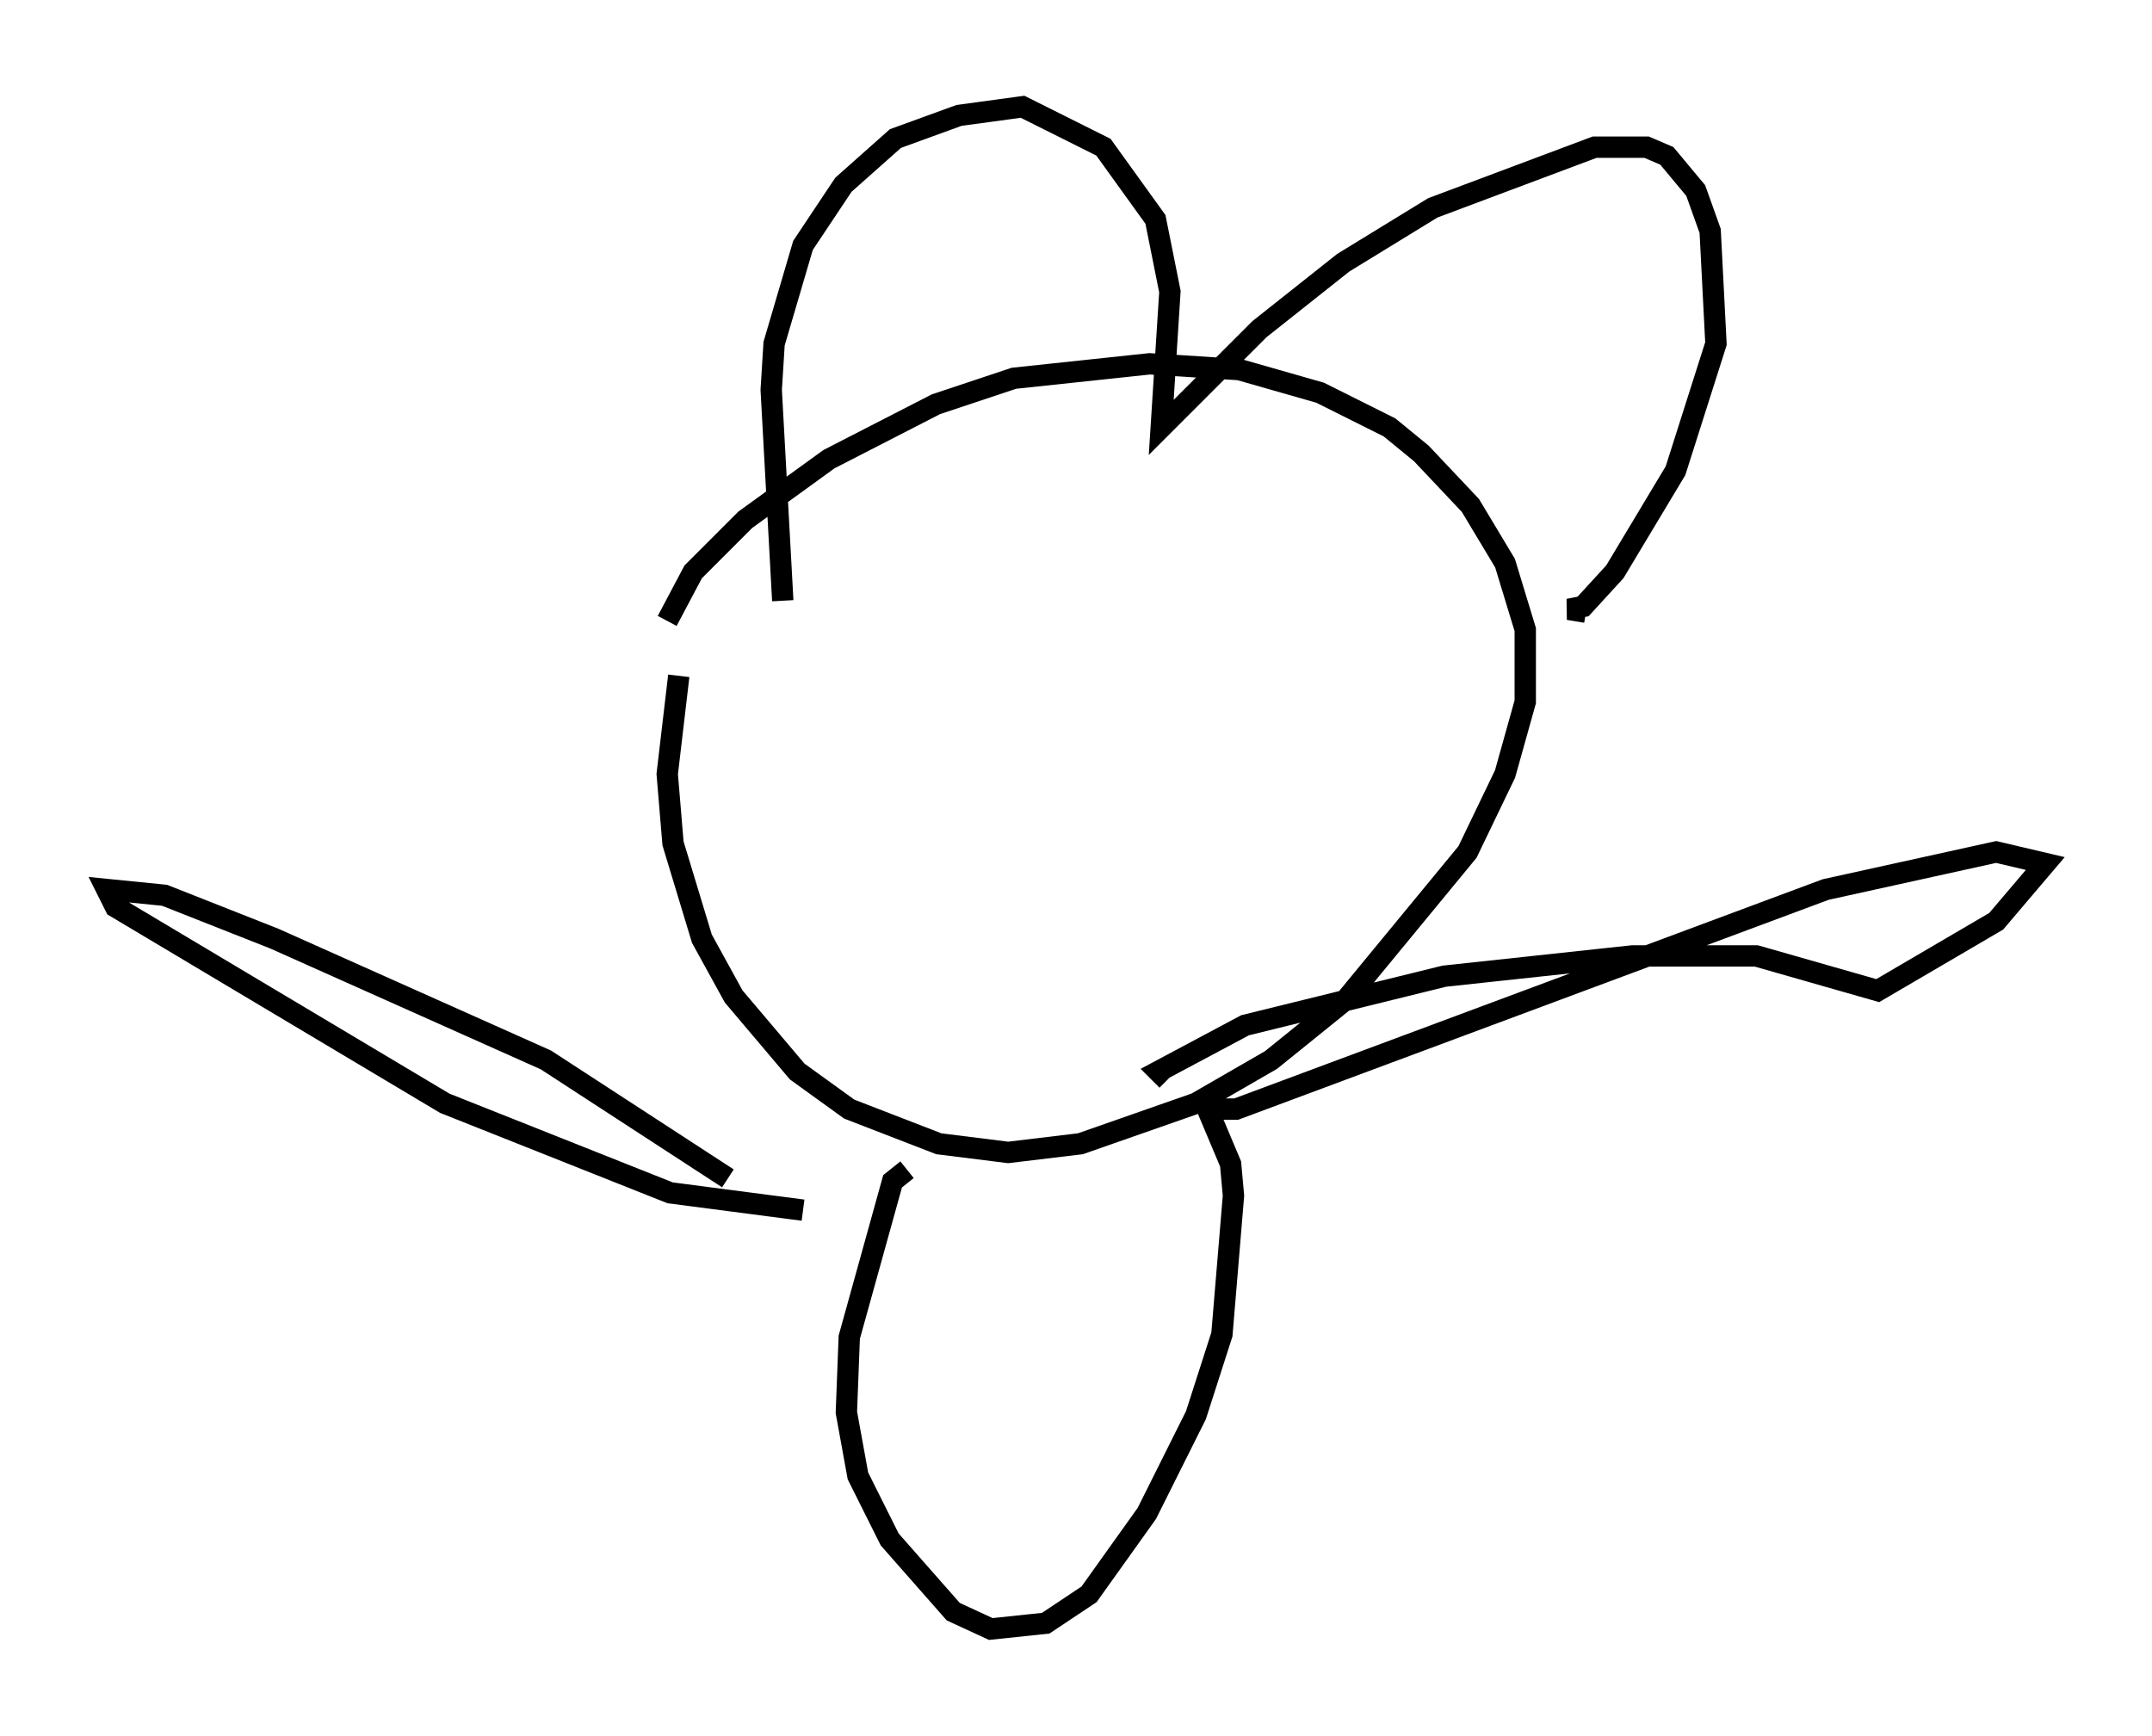 <?xml version="1.0" encoding="utf-8" ?>
<svg baseProfile="full" height="81.312" version="1.1" width="100.797" xmlns="http://www.w3.org/2000/svg" xmlns:ev="http://www.w3.org/2001/xml-events" xmlns:xlink="http://www.w3.org/1999/xlink"><defs /><rect fill="white" height="81.312" width="100.797" x="0" y="0" /><path d="M31.928, 30.44 m-0.677, -1.353 l1.218, -2.3 2.436, -2.436 l3.924, -2.842 5.007, -2.571 l3.654, -1.218 6.36, -0.677 l4.195, 0.271 3.789, 1.083 l3.248, 1.624 1.488, 1.218 l2.3, 2.436 1.624, 2.706 l0.947, 3.112 0.0, 3.383 l-0.947, 3.383 -1.759, 3.654 l-5.683, 6.901 -3.518, 2.842 l-3.518, 2.03 -5.413, 1.894 l-3.383, 0.406 -3.248, -0.406 l-4.195, -1.624 -2.436, -1.759 l-2.977, -3.518 -1.488, -2.706 l-1.353, -4.465 -0.271, -3.248 l0.541, -4.601 m4.871, -3.518 l-0.541, -9.878 0.135, -2.165 l1.353, -4.601 1.894, -2.842 l2.436, -2.165 2.977, -1.083 l2.977, -0.406 3.789, 1.894 l2.436, 3.383 0.677, 3.383 l-0.406, 6.36 4.601, -4.601 l3.924, -3.112 4.195, -2.571 l7.578, -2.842 2.436, 0.0 l0.947, 0.406 1.353, 1.624 l0.677, 1.894 0.271, 5.277 l-1.894, 5.954 -2.842, 4.736 l-1.488, 1.624 -0.677, 0.135 l0.812, 0.135 m-31.799, 26.116 l-0.677, 0.541 -2.03, 7.307 l-0.135, 3.518 0.541, 2.977 l1.488, 2.977 2.977, 3.383 l1.759, 0.812 2.571, -0.271 l2.03, -1.353 2.706, -3.789 l2.3, -4.601 1.218, -3.789 l0.541, -6.495 -0.135, -1.488 l-1.083, -2.571 1.353, 0.0 l27.605, -10.284 7.984, -1.759 l2.3, 0.541 -2.3, 2.706 l-5.548, 3.248 -5.683, -1.624 l-5.819, 0.0 -8.796, 0.947 l-9.337, 2.3 -4.059, 2.165 l0.406, 0.406 m-20.568, 4.601 l-8.525, -5.548 -12.72, -5.683 l-5.142, -2.03 -2.706, -0.271 l0.406, 0.812 15.426, 9.202 l10.555, 4.195 6.225, 0.812 " fill="none" stroke="black" stroke-width="1" /></svg>